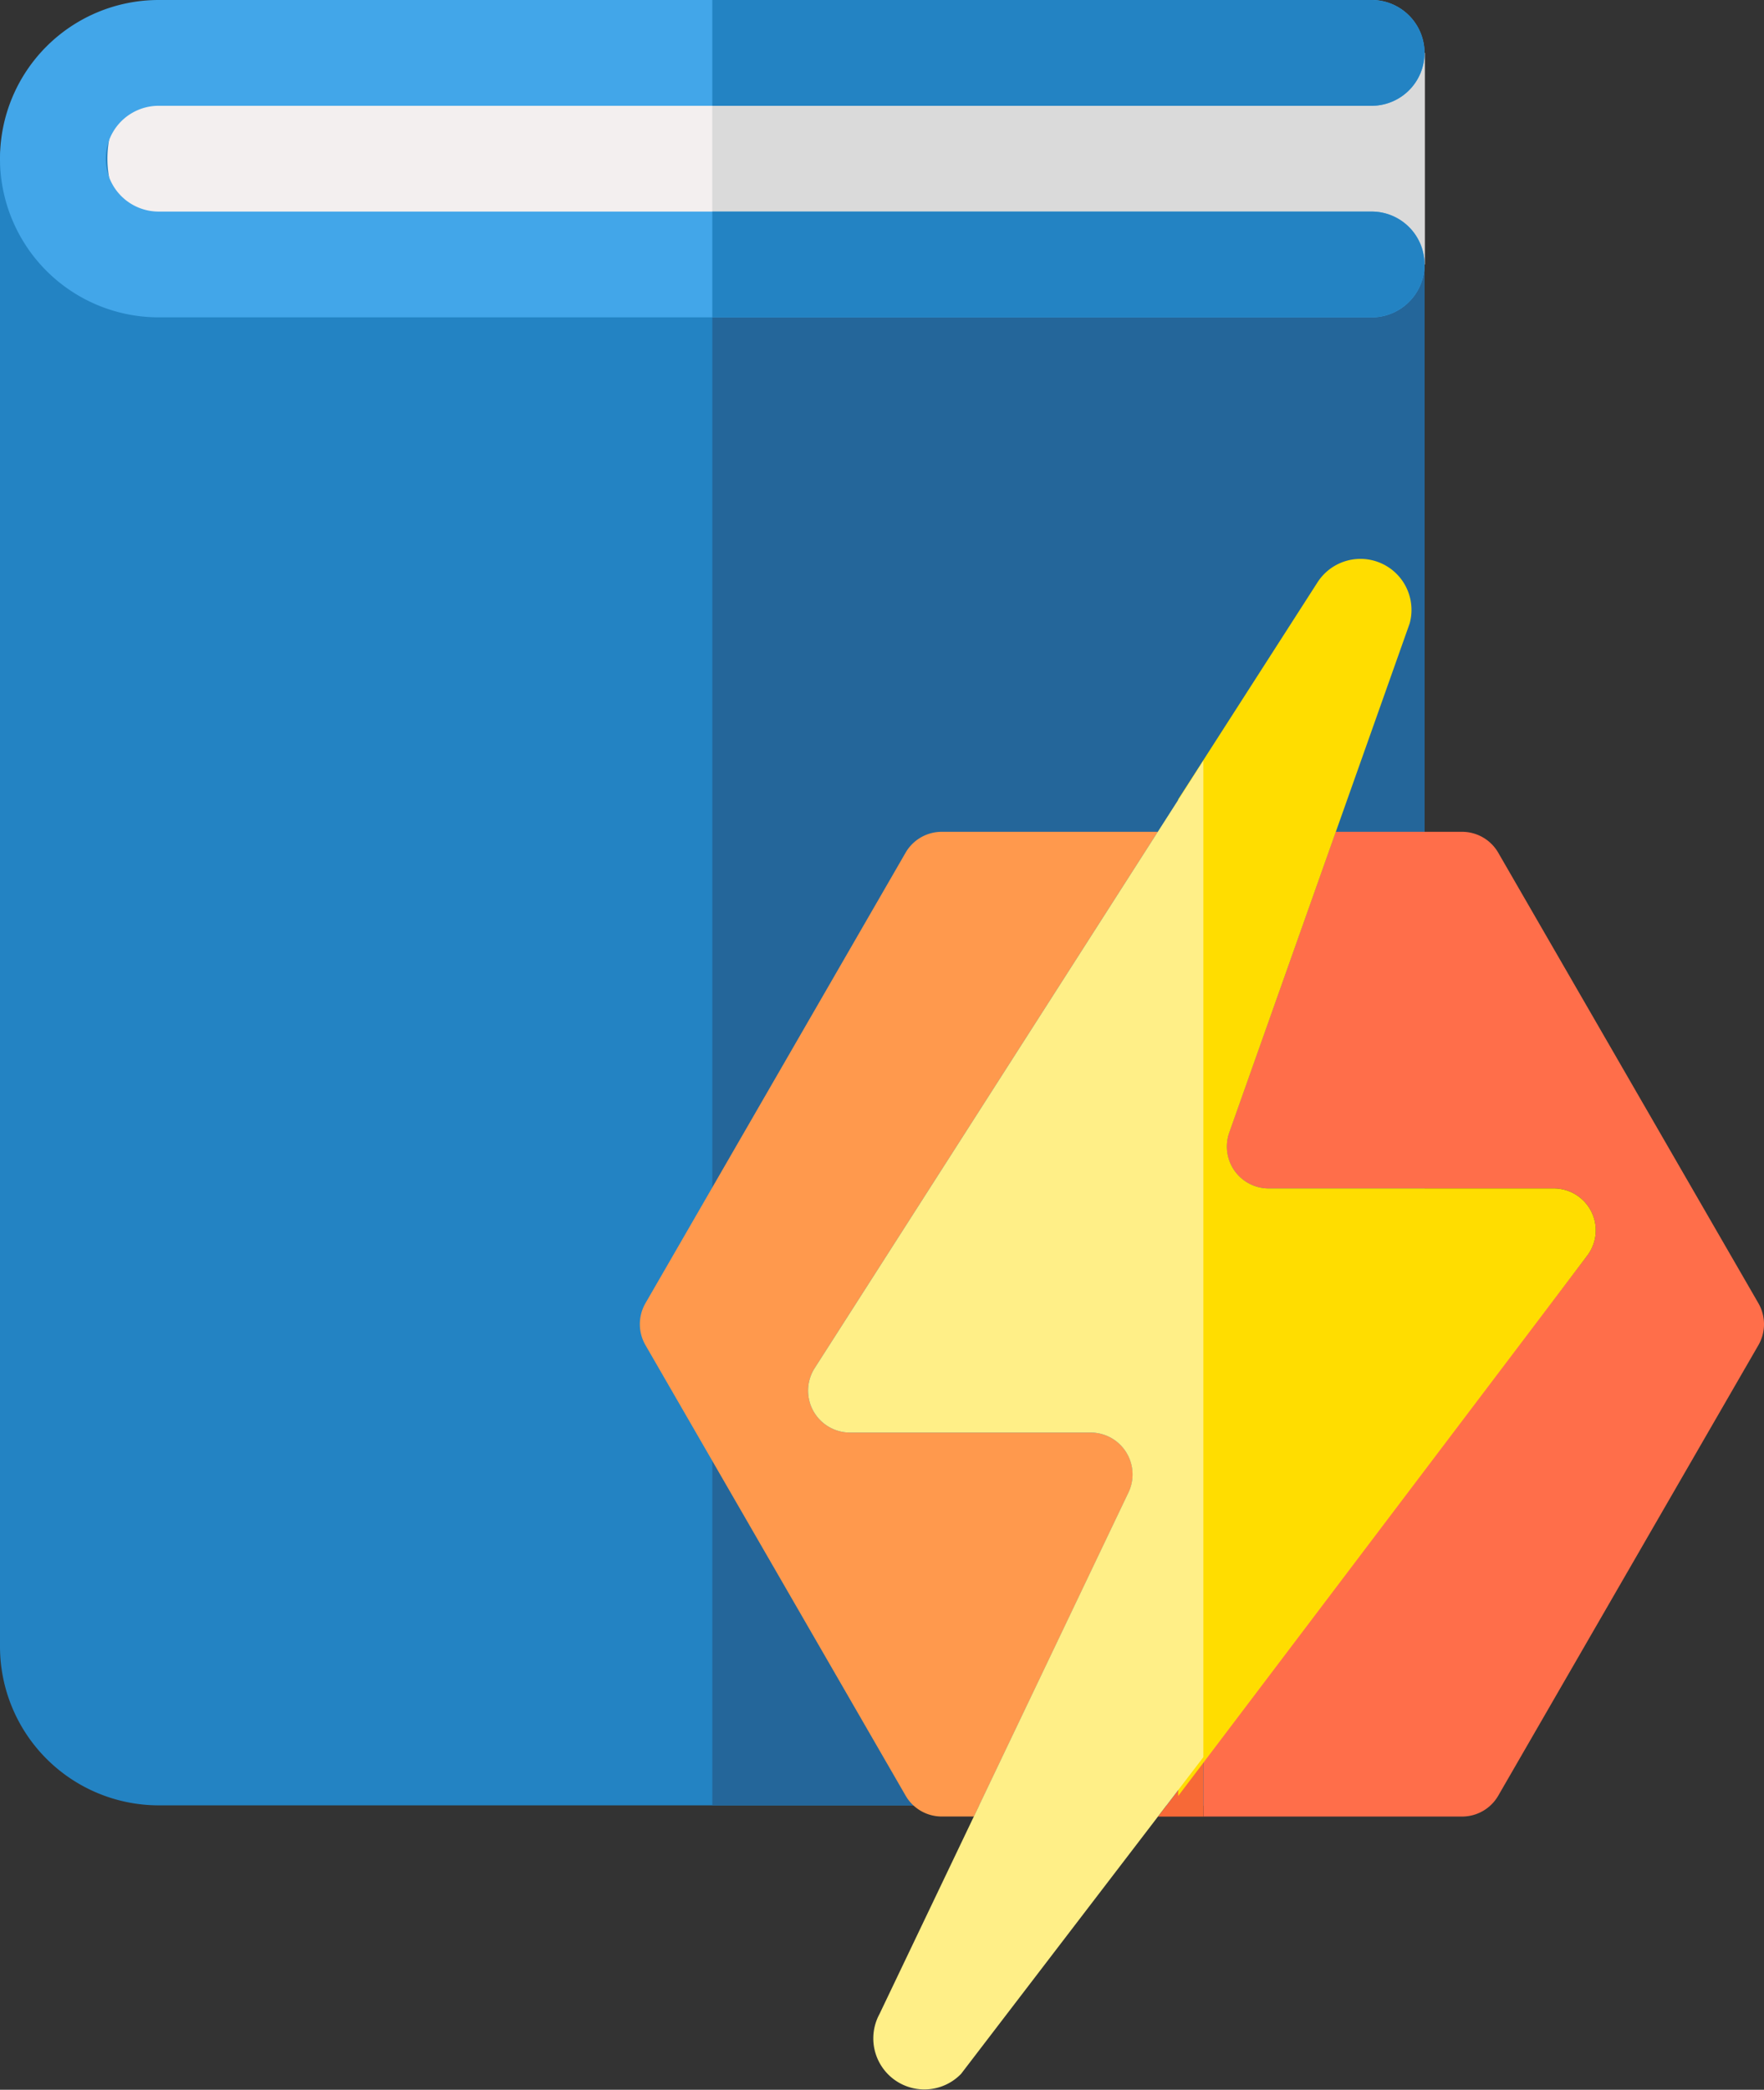 <svg xmlns="http://www.w3.org/2000/svg" width="97.199" height="115.148" viewBox="0 0 97.199 115.148"><rect x="0" y="0" width="97.199" height="115.148" fill="#333333" stroke="none"/><defs><style>.a{fill:#2383c3;}.b{fill:#24669a;}.c{fill:#f3efef;}.d{fill:#dadada;}.e{fill:#42a6e9;}.f{fill:#ff6e4a;}.g{fill:#f76937;}.h{fill:#ff994d;}.i{fill:#fd0;}.j{fill:#ffef87;}</style></defs><g transform="translate(0 0)"><g transform="translate(0 5.829)"><path class="a" d="M129.552,123.647H62.711a8.753,8.753,0,0,1-8.743-8.743V32.914a2.914,2.914,0,0,1,3.147-2.905l72.67,5.829a2.914,2.914,0,0,1,2.681,2.905v81.99a2.914,2.914,0,0,1-2.914,2.914Z" transform="translate(-53.968 -29.999)"/></g><g transform="translate(39.249 8.734)"><path class="b" d="M292.551,47.885l-36.568-2.933v90.743h36.335a2.914,2.914,0,0,0,2.914-2.914V50.79A2.915,2.915,0,0,0,292.551,47.885Z" transform="translate(-255.983 -44.952)"/></g><path class="c" d="M89.863,26.657H156.7V15H89.863a5.829,5.829,0,0,0,0,11.657Z" transform="translate(-78.192 -12.086)"/><path class="d" d="M255.983,15h39.256V26.657H255.983Z" transform="translate(-216.734 -12.086)"/><g transform="translate(0)"><path class="e" d="M129.548,17.486H62.713A8.743,8.743,0,0,1,62.713,0h66.835a2.914,2.914,0,0,1,0,5.829H62.713a2.914,2.914,0,0,0,0,5.829h66.835a2.914,2.914,0,0,1,0,5.829Z" transform="translate(-53.97)"/></g><g transform="translate(39.249)"><path class="a" d="M255.983,5.829h36.329a2.914,2.914,0,0,0,0-5.829H255.983Z" transform="translate(-255.983)"/><path class="a" d="M292.312,60H255.983v5.829h36.329a2.914,2.914,0,0,0,0-5.829Z" transform="translate(-255.983 -48.343)"/></g></g><g transform="translate(35.255 30.779)"><path class="f" d="M287.582,121.039l-14.338-24.83a2.3,2.3,0,0,0-1.992-1.149h-6.961l-.32.9-5.551,15.669a2.307,2.307,0,0,0,2.176,3.079h15.712a2.308,2.308,0,0,1,1.832,3.712L257,146.05v3.27h14.253a2.3,2.3,0,0,0,1.992-1.149l14.338-24.83A2.311,2.311,0,0,0,287.582,121.039Z" transform="translate(-225.945 -80.005)"/><path class="g" d="M242.294,398h2.5v-3.27Z" transform="translate(-213.741 -328.681)"/><path class="h" d="M99.335,128.162H86.073a2.308,2.308,0,0,1-1.944-3.552l18.905-29.55H91.129a2.3,2.3,0,0,0-1.992,1.149L74.8,121.039a2.311,2.311,0,0,0,0,2.3l14.338,24.83a2.3,2.3,0,0,0,1.992,1.149H92.9l8.522-17.855A2.309,2.309,0,0,0,99.335,128.162Z" transform="translate(-74.492 -80.005)"/><path class="i" d="M278.141,45a2.308,2.308,0,0,0-1.832-3.712H260.6a2.307,2.307,0,0,1-2.176-3.079l5.551-15.669.32-.9,4.07-11.486a2.812,2.812,0,0,0-5.074-2.269l-7.681,11.965V74.766Z" transform="translate(-225.945 -6.583)"/><path class="j" d="M150.751,71.979l-2.513,3.927-18.905,29.55a2.308,2.308,0,0,0,1.944,3.552H144.54a2.308,2.308,0,0,1,2.083,3.3L138.1,130.167l-5.2,10.887a2.813,2.813,0,0,0,4.5,3.289l10.62-13.878.228-.3,2.5-3.27V71.979Z" transform="translate(-119.697 -60.851)"/></g></svg>